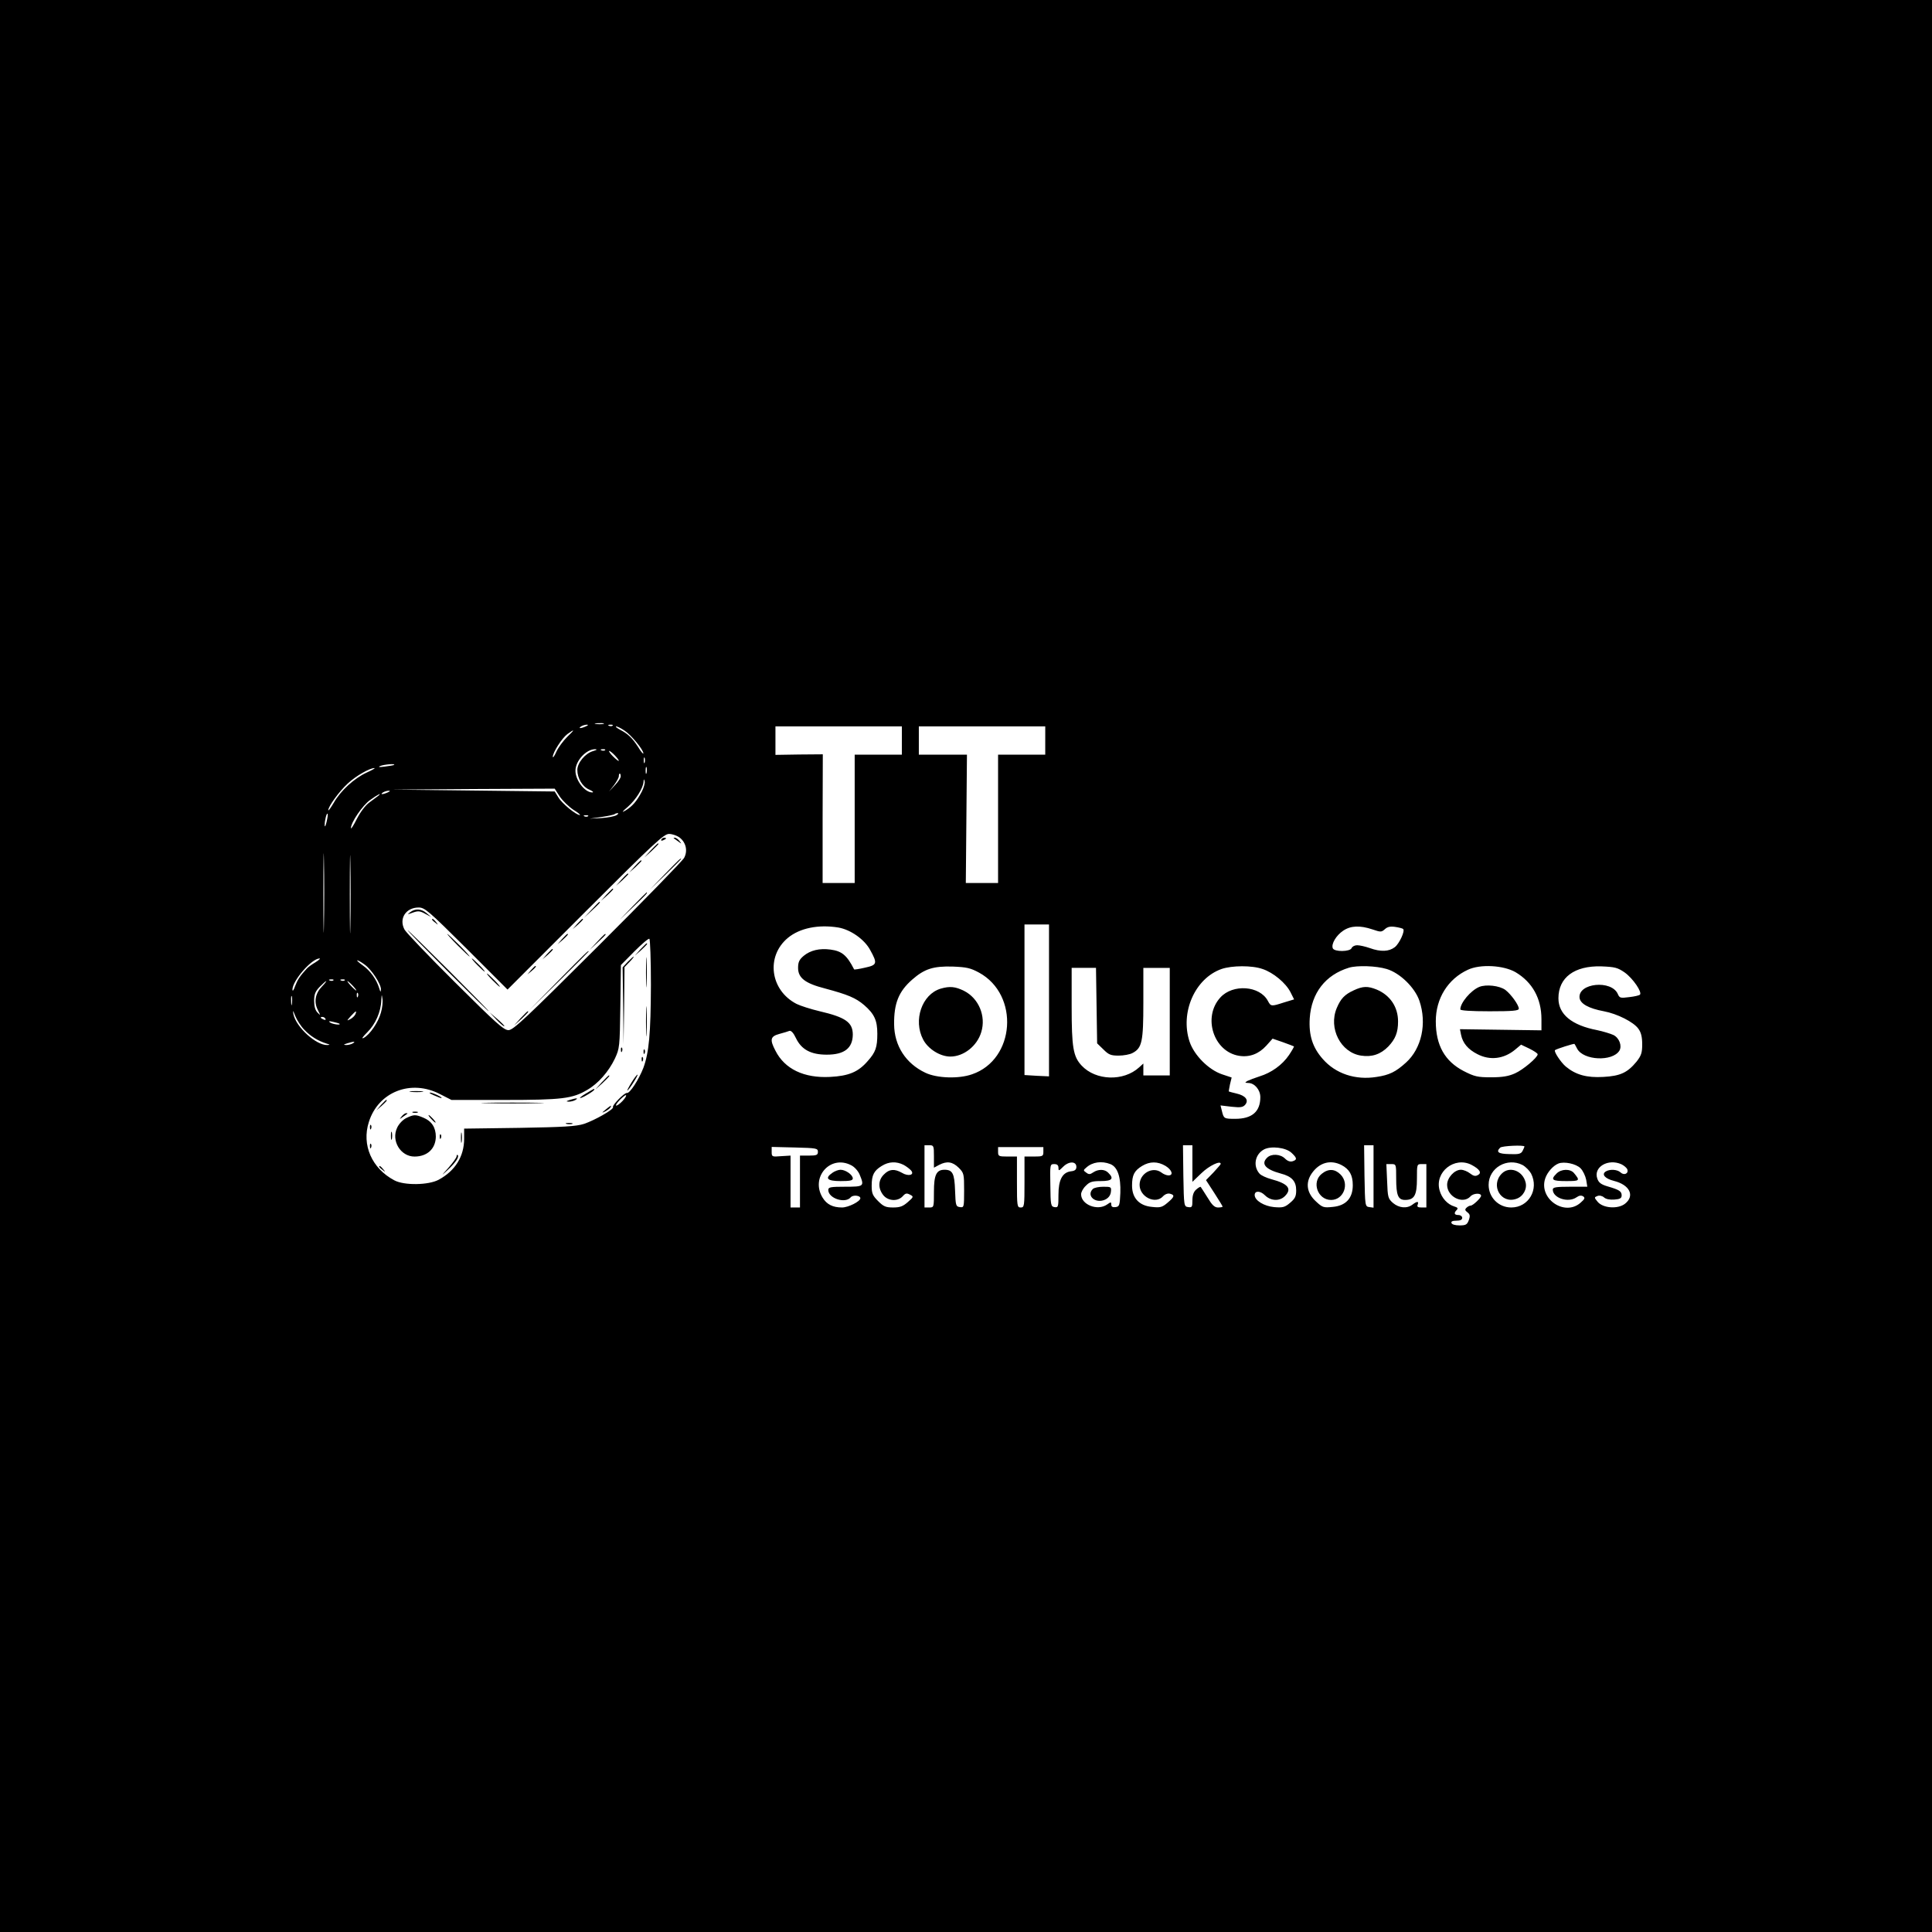 <?xml version="1.0" standalone="no"?>
<!DOCTYPE svg PUBLIC "-//W3C//DTD SVG 20010904//EN"
 "http://www.w3.org/TR/2001/REC-SVG-20010904/DTD/svg10.dtd">
<svg version="1.0" xmlns="http://www.w3.org/2000/svg"
 width="1024pt" height="1024pt" viewBox="0 0 1024 1024"
 preserveAspectRatio="xMidYMid meet">

<g transform="translate(0,1024) scale(0.1,-0.1)"
fill="#000000" stroke="none">
<path d="M0 5120 l0 -5120 5120 0 5120 0 0 5120 0 5120 -5120 0 -5120 0 0
-5120z m3198 1283 c-10 -2 -28 -2 -40 0 -13 2 -5 4 17 4 22 1 32 -1 23 -4z
m-93 -13 c-27 -12 -43 -12 -25 0 8 5 22 9 30 9 10 0 8 -3 -5 -9z m142 4 c-3
-3 -12 -4 -19 -1 -8 3 -5 6 6 6 11 1 17 -2 13 -5z m64 -27 c35 -23 99 -101 99
-120 0 -6 -13 9 -28 34 -32 49 -53 69 -97 92 -16 9 -25 16 -19 17 6 0 26 -10
45 -23z m1469 -52 l0 -75 -125 0 -125 0 0 -340 0 -340 -85 0 -85 0 0 341 1
341 -125 -1 -126 -2 0 75 0 76 335 0 335 0 0 -75z m760 0 l0 -75 -125 0 -125
0 0 -340 0 -340 -85 0 -86 0 3 340 3 340 -127 0 -128 0 0 75 0 75 335 0 335 0
0 -75z m-2535 18 c-20 -20 -46 -55 -56 -77 -10 -23 -19 -35 -19 -27 0 23 48
98 77 120 41 30 41 25 -2 -16z m138 -74 c-41 -12 -83 -62 -83 -100 0 -44 27
-89 63 -104 18 -8 25 -14 17 -15 -40 -1 -90 64 -90 115 0 53 58 115 105 114
13 -1 8 -4 -12 -10z m64 5 c-3 -3 -12 -4 -19 -1 -8 3 -5 6 6 6 11 1 17 -2 13
-5z m53 -29 c13 -14 22 -26 19 -28 -2 -1 -16 10 -31 25 -15 15 -23 28 -19 28
4 0 18 -11 31 -25z m157 -37 c-3 -7 -5 -2 -5 12 0 14 2 19 5 13 2 -7 2 -19 0
-25z m-1328 -12 c-2 -2 -24 -6 -49 -9 -30 -4 -38 -3 -25 3 19 8 83 14 74 6z
m1338 -43 c-3 -10 -5 -4 -5 12 0 17 2 24 5 18 2 -7 2 -21 0 -30z m-1484 2
c-65 -30 -137 -95 -174 -160 -16 -27 -29 -45 -29 -39 0 20 58 100 104 142 43
40 117 82 141 81 6 0 -13 -11 -42 -24z m1347 -20 c0 -8 -14 -29 -31 -47 l-31
-33 26 33 c14 19 26 40 26 48 0 8 2 14 5 14 3 0 5 -7 5 -15z m111 -82 c-27
-51 -50 -77 -86 -99 -22 -13 -19 -7 13 20 43 38 81 99 83 133 1 16 2 16 6 1 2
-9 -5 -34 -16 -55z m-434 -25 c16 -23 48 -54 72 -70 25 -15 40 -28 34 -28 -19
0 -94 61 -113 93 l-20 32 -432 5 -433 5 432 3 433 2 27 -42z m-912 22 c-27
-12 -43 -12 -25 0 8 5 22 9 30 9 10 0 8 -3 -5 -9z m-50 -18 c-6 -4 -26 -20
-47 -35 -22 -16 -48 -51 -67 -88 -17 -34 -31 -56 -31 -48 0 30 62 121 102 149
37 27 66 42 43 22z m-274 -138 c-5 -21 -9 -30 -10 -19 -1 24 10 67 15 62 3 -2
0 -22 -5 -43z m1536 35 c-11 -6 -47 -13 -80 -15 l-62 -3 64 9 c35 5 66 12 69
15 3 3 10 5 16 5 6 0 3 -5 -7 -11z m-150 -5 c-3 -3 -12 -4 -19 -1 -8 3 -5 6 6
6 11 1 17 -2 13 -5z m-1400 -576 c-1 -95 -3 -20 -3 167 0 187 2 265 3 173 2
-92 2 -245 0 -340z m140 -5 c-1 -93 -3 -17 -3 167 0 184 2 260 3 168 2 -93 2
-243 0 -335z m1746 467 c33 -26 43 -70 23 -107 -8 -15 -214 -227 -458 -470
-383 -382 -448 -443 -473 -443 -25 0 -67 38 -283 253 -139 138 -260 265 -268
280 -31 58 7 117 75 117 32 0 53 -18 253 -217 l218 -218 413 413 c365 365 416
412 443 412 17 0 43 -9 57 -20z m1957 -862 l0 -403 -65 3 -65 4 0 399 0 399
65 0 65 0 0 -402z m-1117 386 c65 -11 139 -63 169 -119 40 -72 37 -80 -28 -94
-30 -7 -56 -11 -57 -9 -38 75 -65 97 -125 105 -58 8 -107 -4 -142 -33 -24 -20
-30 -34 -30 -64 0 -53 37 -82 142 -109 123 -33 163 -50 208 -88 54 -47 70 -81
70 -152 0 -72 -9 -98 -51 -145 -50 -58 -101 -79 -200 -84 -138 -7 -240 42
-289 139 -31 59 -27 76 21 89 22 6 46 13 53 16 9 3 22 -11 35 -39 29 -60 79
-87 163 -87 93 0 137 34 138 106 0 65 -38 92 -175 124 -47 11 -103 29 -123 39
-140 72 -164 252 -46 350 63 52 161 72 267 55z m2831 -10 c44 -15 48 -15 66 1
14 13 29 16 56 12 20 -3 39 -8 41 -11 11 -10 -20 -77 -44 -96 -31 -24 -75 -26
-133 -5 -23 8 -53 15 -67 15 -13 0 -26 -7 -29 -15 -8 -20 -92 -21 -100 -1 -9
23 18 68 55 93 40 27 89 29 155 7z m-3824 -292 c-1 -262 -10 -360 -40 -442
-24 -62 -72 -136 -87 -133 -13 3 -80 -66 -74 -75 7 -11 -97 -70 -154 -89 -41
-13 -106 -17 -342 -21 l-293 -4 0 -54 c0 -94 -48 -170 -135 -217 -54 -29 -183
-31 -235 -3 -119 63 -174 187 -135 309 50 160 223 228 377 148 l61 -31 281 0
c305 0 360 7 438 53 59 34 114 97 147 166 25 54 26 62 29 276 l3 220 71 72
c40 40 75 70 80 67 4 -3 8 -112 8 -242z m-1779 117 c-19 -11 -39 -26 -45 -33
-37 -40 -49 -59 -62 -93 -7 -21 -13 -29 -14 -19 -1 47 102 166 144 166 6 0 -4
-9 -23 -21z m261 -11 c37 -26 88 -104 87 -132 -1 -17 -3 -15 -9 6 -14 46 -47
93 -87 121 -21 15 -34 27 -29 27 4 0 22 -10 38 -22z m3257 -43 c216 -118 192
-461 -37 -539 -71 -25 -186 -21 -247 8 -104 49 -165 143 -166 257 -1 111 24
174 96 237 65 57 112 72 215 69 72 -3 93 -7 139 -32z m1503 19 c57 -19 123
-74 148 -123 l19 -38 -53 -16 c-68 -22 -70 -22 -86 8 -43 81 -186 91 -252 18
-95 -104 -36 -287 99 -309 56 -9 105 10 145 54 l33 37 55 -19 c30 -11 57 -21
58 -22 2 -1 -10 -22 -26 -46 -36 -53 -94 -94 -156 -113 -25 -8 -54 -19 -64
-24 -15 -9 -15 -10 4 -11 33 0 64 -36 64 -75 0 -77 -44 -115 -133 -115 -60 0
-61 1 -71 43 l-7 28 59 -7 c47 -5 60 -3 72 11 20 24 2 48 -46 59 -21 5 -40 10
-41 11 -1 0 2 17 6 37 l9 37 -51 17 c-71 24 -148 101 -172 173 -51 154 28 335
169 385 55 19 162 20 218 0z m658 0 c70 -21 149 -98 173 -168 41 -120 12 -253
-71 -328 -54 -49 -88 -66 -156 -76 -112 -18 -217 17 -285 95 -54 61 -75 126
-69 217 9 133 83 229 208 267 43 13 144 10 200 -7z m683 -17 c89 -53 137 -139
137 -249 l0 -59 -216 3 -216 3 6 -30 c9 -44 37 -77 86 -102 67 -35 141 -26
201 24 l31 26 44 -21 c24 -12 44 -25 44 -30 0 -17 -77 -82 -120 -101 -33 -15
-66 -21 -127 -21 -72 0 -88 4 -145 33 -100 52 -148 136 -148 264 0 121 64 224
170 273 66 31 189 24 253 -13z m579 -2 c43 -31 93 -104 80 -117 -4 -4 -29 -10
-57 -13 -46 -6 -51 -5 -60 16 -33 77 -212 59 -203 -20 4 -31 48 -56 129 -71
70 -13 158 -57 183 -93 14 -19 20 -43 20 -82 0 -45 -5 -60 -30 -92 -48 -58
-85 -76 -176 -81 -88 -5 -146 11 -199 55 -27 23 -65 81 -57 87 6 6 101 36 103
33 1 -1 8 -13 14 -25 33 -63 187 -70 224 -11 15 25 0 67 -31 83 -15 7 -54 19
-87 26 -135 26 -205 84 -205 169 0 110 85 173 227 169 72 -3 86 -6 125 -33z
m-2800 -175 l3 -200 33 -32 c28 -28 39 -33 81 -33 26 0 60 6 74 14 50 26 57
61 57 265 l0 186 70 0 70 0 0 -285 0 -285 -70 0 -70 0 0 32 0 31 -22 -20 c-83
-76 -230 -71 -305 9 -45 48 -53 96 -53 314 l0 204 64 0 65 0 3 -200z m-4045
134 c-3 -3 -12 -4 -19 -1 -8 3 -5 6 6 6 11 1 17 -2 13 -5z m60 0 c-3 -3 -12
-4 -19 -1 -8 3 -5 6 6 6 11 1 17 -2 13 -5z m-120 -32 c-36 -37 -44 -82 -23
-124 16 -32 16 -32 -1 -15 -12 12 -18 33 -18 62 0 35 6 50 29 74 17 17 32 31
35 31 2 0 -7 -13 -22 -28z m163 3 c13 -14 21 -25 18 -25 -2 0 -15 11 -28 25
-13 14 -21 25 -18 25 2 0 15 -11 28 -25z m27 -57 c-3 -8 -6 -5 -6 6 -1 11 2
17 5 13 3 -3 4 -12 1 -19z m-350 -40 c-2 -13 -4 -5 -4 17 -1 22 1 32 4 23 2
-10 2 -28 0 -40z m472 -45 c-14 -52 -59 -117 -91 -134 -14 -7 -7 4 18 29 44
43 73 109 75 171 2 33 2 34 6 7 3 -16 -1 -49 -8 -73z m-406 -91 c33 -35 73
-59 117 -73 20 -6 21 -7 5 -8 -59 -2 -166 95 -180 164 -4 23 -2 21 10 -10 9
-22 30 -55 48 -73z m271 83 c-4 -9 -16 -21 -28 -27 -19 -10 -19 -9 3 16 28 30
33 32 25 11z m-159 -25 c3 -6 -1 -7 -9 -4 -18 7 -21 14 -7 14 6 0 13 -4 16
-10z m74 -26 c10 -9 -35 -3 -49 6 -11 8 -7 9 15 4 17 -4 32 -8 34 -10z m71
-104 c-8 -5 -24 -9 -35 -9 -16 1 -16 2 5 9 35 11 48 11 30 0z m1430 -305 c-13
-14 -28 -25 -34 -25 -5 0 3 13 19 30 16 16 31 28 33 25 3 -3 -5 -16 -18 -30z
m1650 -294 l0 -60 28 15 c41 21 70 17 103 -15 28 -28 29 -33 29 -121 0 -89 -1
-91 -22 -88 -22 3 -23 8 -26 88 -3 90 -13 110 -56 110 -43 0 -56 -27 -56 -117
0 -82 0 -83 -25 -83 l-25 0 0 165 0 165 25 0 c24 0 25 -3 25 -59z m1370 -38
l0 -97 48 46 c40 39 102 69 102 49 0 -3 -18 -23 -39 -46 l-39 -40 44 -68 c24
-37 44 -70 44 -72 0 -3 -11 -5 -24 -5 -19 0 -32 13 -56 53 -18 28 -34 54 -36
56 -2 2 -13 -4 -24 -14 -14 -12 -20 -31 -20 -57 0 -35 -2 -39 -22 -36 -23 3
-23 6 -26 166 l-2 162 25 0 25 0 0 -97z m960 -69 l0 -165 -22 3 c-23 3 -23 6
-26 166 l-2 162 25 0 25 0 0 -166z m800 159 c0 -2 -5 -13 -10 -23 -8 -16 -21
-19 -70 -17 -59 1 -72 11 -49 34 10 10 129 15 129 6z m-3745 -28 c0 -17 -7
-20 -48 -20 l-47 0 0 -137 0 -138 -25 0 -25 0 0 138 0 137 -50 -3 c-48 -4 -50
-3 -50 22 l0 27 123 -3 c114 -3 122 -4 122 -23z m1195 0 c0 -23 -3 -25 -50
-25 l-50 0 0 -135 c0 -128 -1 -135 -20 -135 -19 0 -20 7 -20 135 l0 135 -50 0
c-47 0 -50 2 -50 25 l0 25 120 0 120 0 0 -25z m1315 -5 c30 -28 31 -37 6 -45
-13 -4 -27 1 -40 14 -25 25 -73 27 -95 5 -34 -33 -9 -62 72 -84 59 -15 82 -41
82 -89 0 -32 -6 -44 -32 -66 -28 -24 -39 -27 -85 -23 -53 5 -103 35 -103 64 0
24 30 23 54 -1 31 -31 78 -33 106 -5 39 39 18 66 -72 90 -26 7 -54 20 -62 29
-36 40 -25 103 24 129 37 19 115 10 145 -18z m-2334 -66 c17 -8 37 -30 45 -49
26 -63 24 -65 -76 -65 -77 0 -90 -2 -90 -17 0 -45 90 -74 119 -39 12 14 51 10
51 -5 0 -17 -64 -49 -97 -49 -49 0 -81 16 -103 52 -66 108 41 229 151 172z
m278 2 c15 -8 33 -22 40 -30 20 -24 -15 -33 -49 -12 -39 22 -67 20 -95 -9 -31
-30 -32 -73 -4 -109 25 -32 77 -36 104 -6 14 16 21 17 38 8 20 -10 20 -12 -11
-39 -26 -23 -42 -29 -78 -29 -39 0 -51 5 -80 34 -29 29 -34 41 -34 81 0 57 12
80 53 105 38 24 78 25 116 6z m916 -11 c0 -14 -8 -21 -27 -23 -47 -5 -68 -45
-68 -124 0 -65 -1 -69 -21 -66 -19 3 -21 10 -22 116 -2 110 -2 112 21 112 15
0 22 -6 22 -20 0 -17 2 -17 25 6 30 30 70 30 70 -1z m180 15 c38 -15 56 -67
53 -153 -3 -66 -5 -72 -25 -75 -16 -2 -23 2 -23 13 0 15 -2 15 -22 1 -51 -36
-138 -1 -138 54 0 12 11 32 25 45 20 21 34 25 80 25 59 0 71 13 39 44 -19 20
-53 20 -80 2 -16 -11 -23 -12 -37 -1 -16 11 -16 13 1 27 32 29 81 36 127 18z
m293 -10 c34 -21 43 -50 15 -50 -10 0 -27 7 -37 15 -46 35 -116 -4 -116 -65 0
-64 84 -105 124 -61 10 11 25 17 37 14 27 -7 24 -17 -13 -48 -28 -24 -39 -27
-82 -22 -68 6 -106 47 -106 113 0 56 12 79 53 104 41 25 83 25 125 0z m932 5
c42 -22 60 -53 60 -107 0 -69 -37 -109 -107 -115 -47 -5 -54 -3 -87 28 -50 45
-58 99 -24 149 40 58 99 75 158 45z m689 1 c44 -23 56 -43 34 -54 -13 -8 -24
-5 -42 9 -13 10 -34 19 -48 19 -34 0 -73 -42 -73 -80 0 -64 84 -105 124 -61
15 17 56 19 56 3 0 -11 -43 -52 -55 -52 -6 0 -16 -5 -23 -12 -9 -9 -7 -14 6
-24 13 -10 15 -18 7 -41 -9 -24 -16 -28 -49 -28 -23 0 -41 5 -43 13 -3 8 6 12
26 12 21 0 31 5 31 15 0 8 -9 15 -20 15 -22 0 -26 10 -9 27 8 8 5 13 -12 18
-37 11 -68 45 -79 86 -27 97 79 181 169 135z m271 -1 c16 -9 36 -29 45 -45 43
-84 -13 -180 -105 -180 -67 0 -120 53 -120 120 0 90 98 147 180 105z m307 -17
c13 -13 26 -41 30 -61 l6 -37 -92 0 c-74 0 -91 -3 -91 -15 0 -45 82 -72 126
-41 14 10 25 11 35 5 11 -8 9 -14 -14 -34 -84 -74 -223 21 -187 129 11 33 42
68 70 79 30 12 93 -1 117 -25z m217 21 c14 -7 28 -19 31 -27 8 -22 -17 -34
-36 -16 -17 16 -57 18 -78 5 -24 -15 -5 -38 43 -50 84 -21 112 -79 59 -121
-38 -30 -118 -24 -146 11 -18 22 -18 23 0 30 10 4 25 1 35 -8 10 -9 31 -13 55
-11 29 2 38 7 38 22 0 22 -13 30 -75 48 -34 10 -47 20 -54 41 -22 61 57 108
128 76z m-1194 -75 c0 -89 10 -114 47 -114 49 0 63 24 63 112 0 77 0 78 25 78
l25 0 0 -115 0 -115 -26 0 c-19 0 -25 4 -20 15 7 19 -3 19 -28 0 -29 -22 -71
-18 -103 9 -26 23 -28 30 -31 115 l-4 91 26 0 c26 0 26 -1 26 -76z"/>
<path d="M3505 5790 c-3 -6 1 -7 9 -4 18 7 21 14 7 14 -6 0 -13 -4 -16 -10z"/>
<path d="M3571 5797 c2 -1 13 -9 24 -17 19 -14 19 -14 6 3 -7 9 -18 17 -24 17
-6 0 -8 -1 -6 -3z"/>
<path d="M3449 5733 l-34 -38 38 34 c20 19 37 36 37 38 0 8 -8 0 -41 -34z"/>
<path d="M3525 5608 l-80 -83 83 80 c45 44 82 81 82 82 0 8 -11 -3 -85 -79z"/>
<path d="M3364 5648 l-29 -33 33 29 c17 17 32 31 32 33 0 8 -8 1 -36 -29z"/>
<path d="M3294 5578 l-29 -33 33 29 c17 17 32 31 32 33 0 8 -8 1 -36 -29z"/>
<path d="M3214 5498 l-29 -33 33 29 c30 28 37 36 29 36 -2 0 -16 -15 -33 -32z"/>
<path d="M3355 5438 l-70 -73 73 70 c67 64 77 75 69 75 -1 0 -34 -33 -72 -72z"/>
<path d="M3135 5418 l-40 -43 43 40 c39 36 47 45 39 45 -2 0 -21 -19 -42 -42z"/>
<path d="M2174 5405 c-17 -13 -16 -13 14 -2 28 10 38 9 65 -6 l32 -17 -24 20
c-28 24 -60 26 -87 5z"/>
<path d="M2290 5366 c0 -2 8 -10 18 -17 15 -13 16 -12 3 4 -13 16 -21 21 -21
13z"/>
<path d="M3059 5343 l-24 -28 28 24 c25 23 32 31 24 31 -2 0 -14 -12 -28 -27z"/>
<path d="M2370 5095 c118 -118 217 -215 220 -215 3 0 -92 97 -210 215 -118
118 -217 215 -220 215 -3 0 92 -97 210 -215z"/>
<path d="M2425 5230 c33 -33 62 -60 64 -60 3 0 -21 27 -54 60 -33 33 -62 60
-64 60 -3 0 21 -27 54 -60z"/>
<path d="M2979 5263 l-24 -28 28 24 c25 23 32 31 24 31 -2 0 -14 -12 -28 -27z"/>
<path d="M3165 5248 l-40 -43 43 40 c23 21 42 40 42 42 0 8 -9 0 -45 -39z"/>
<path d="M2899 5183 l-24 -28 28 24 c25 23 32 31 24 31 -2 0 -14 -12 -28 -27z"/>
<path d="M2960 5043 l-155 -158 158 155 c86 85 157 156 157 157 0 8 -16 -8
-160 -154z"/>
<path d="M2530 5125 c19 -19 36 -35 39 -35 3 0 -10 16 -29 35 -19 19 -36 35
-39 35 -3 0 10 -16 29 -35z"/>
<path d="M2814 5098 l-19 -23 23 19 c21 18 27 26 19 26 -2 0 -12 -10 -23 -22z"/>
<path d="M2610 5045 c19 -19 36 -35 39 -35 3 0 -10 16 -29 35 -19 19 -36 35
-39 35 -3 0 10 -16 29 -35z"/>
<path d="M2759 4843 l-34 -38 38 34 c34 33 42 41 34 41 -2 0 -19 -17 -38 -37z"/>
<path d="M2632 4835 c21 -22 39 -37 41 -34 2 2 -15 19 -37 38 l-41 35 37 -39z"/>
<path d="M3394 5208 l-29 -33 33 29 c30 28 37 36 29 36 -2 0 -16 -15 -33 -32z"/>
<path d="M3424 5085 c0 -71 1 -99 3 -62 2 37 2 96 0 130 -2 34 -3 4 -3 -68z"/>
<path d="M3327 5142 l-27 -29 3 -204 2 -204 3 204 2 205 27 28 c15 15 24 28
22 28 -3 0 -17 -13 -32 -28z"/>
<path d="M3424 4825 c0 -71 1 -99 3 -62 2 37 2 96 0 130 -2 34 -3 4 -3 -68z"/>
<path d="M3291 4674 c0 -11 3 -14 6 -6 3 7 2 16 -1 19 -3 4 -6 -2 -5 -13z"/>
<path d="M3411 4664 c0 -11 3 -14 6 -6 3 7 2 16 -1 19 -3 4 -6 -2 -5 -13z"/>
<path d="M3401 4624 c0 -11 3 -14 6 -6 3 7 2 16 -1 19 -3 4 -6 -2 -5 -13z"/>
<path d="M3348 4504 c-15 -24 -25 -44 -23 -44 7 0 58 80 54 84 -2 2 -16 -16
-31 -40z"/>
<path d="M3189 4503 l-34 -38 38 34 c34 33 42 41 34 41 -2 0 -19 -17 -38 -37z"/>
<path d="M3105 4444 c-22 -13 -35 -24 -30 -24 12 0 75 38 75 45 0 6 2 7 -45
-21z"/>
<path d="M2178 4453 c18 -2 45 -2 60 0 15 2 0 4 -33 4 -33 0 -45 -2 -27 -4z"/>
<path d="M2299 4435 c18 -8 36 -15 40 -15 13 1 -45 29 -59 29 -8 0 0 -6 19
-14z"/>
<path d="M3020 4410 c-21 -7 -21 -8 -5 -9 11 0 27 4 35 9 18 11 5 11 -30 0z"/>
<path d="M2019 4383 l-24 -28 28 24 c25 23 32 31 24 31 -2 0 -14 -12 -28 -27z"/>
<path d="M2583 4393 c76 -2 198 -2 270 0 73 1 11 3 -138 3 -148 0 -208 -2
-132 -3z"/>
<path d="M3210 4359 c-22 -18 -22 -19 -3 -10 12 6 25 16 28 21 9 15 3 12 -25
-11z"/>
<path d="M2188 4343 c6 -2 18 -2 25 0 6 3 1 5 -13 5 -14 0 -19 -2 -12 -5z"/>
<path d="M2129 4323 c-13 -17 -13 -17 6 -3 11 8 22 16 24 17 2 2 0 3 -6 3 -6
0 -17 -8 -24 -17z"/>
<path d="M2153 4314 c-18 -9 -39 -31 -48 -51 -33 -69 18 -153 92 -153 68 0
112 42 113 105 0 49 -22 83 -66 101 -42 18 -51 17 -91 -2z"/>
<path d="M2285 4310 c10 -11 20 -20 23 -20 3 0 -3 9 -13 20 -10 11 -20 20 -23
20 -3 0 3 -9 13 -20z"/>
<path d="M3003 4283 c9 -2 23 -2 30 0 6 3 -1 5 -18 5 -16 0 -22 -2 -12 -5z"/>
<path d="M1961 4264 c0 -11 3 -14 6 -6 3 7 2 16 -1 19 -3 4 -6 -2 -5 -13z"/>
<path d="M2072 4220 c0 -19 2 -27 5 -17 2 9 2 25 0 35 -3 9 -5 1 -5 -18z"/>
<path d="M2443 4210 c0 -25 2 -35 4 -22 2 12 2 32 0 45 -2 12 -4 2 -4 -23z"/>
<path d="M2331 4214 c0 -11 3 -14 6 -6 3 7 2 16 -1 19 -3 4 -6 -2 -5 -13z"/>
<path d="M1961 4164 c0 -11 3 -14 6 -6 3 7 2 16 -1 19 -3 4 -6 -2 -5 -13z"/>
<path d="M2420 4111 c0 -6 -19 -33 -42 -59 -42 -47 -42 -47 -4 -12 41 38 61
68 52 78 -3 3 -6 0 -6 -7z"/>
<path d="M2010 4056 c0 -2 8 -10 18 -17 15 -13 16 -12 3 4 -13 16 -21 21 -21
13z"/>
<path d="M4986 5000 c-100 -30 -147 -168 -93 -270 26 -50 90 -90 144 -90 71 0
142 56 164 130 26 85 -14 179 -91 218 -46 23 -76 26 -124 12z"/>
<path d="M7175 4991 c-48 -22 -69 -44 -90 -94 -45 -107 21 -236 129 -252 57
-9 104 7 144 48 38 40 52 75 52 133 0 77 -42 139 -113 169 -47 19 -73 19 -122
-4z"/>
<path d="M7840 5009 c-45 -19 -100 -84 -100 -119 0 -6 53 -10 155 -10 124 0
155 3 155 14 0 19 -41 76 -71 99 -31 23 -103 31 -139 16z"/>
<path d="M4412 4024 c-42 -29 -28 -44 43 -44 50 0 65 3 65 14 0 19 -38 46 -65
46 -11 0 -31 -7 -43 -16z"/>
<path d="M5792 3938 c-36 -36 15 -80 66 -56 18 9 28 23 30 41 3 26 1 27 -40
27 -24 0 -49 -5 -56 -12z"/>
<path d="M7006 4019 c-56 -44 -22 -139 49 -139 67 0 99 86 50 135 -30 30 -64
32 -99 4z"/>
<path d="M7960 4020 c-62 -62 -5 -163 77 -134 36 12 58 52 49 87 -15 62 -85
88 -126 47z"/>
<path d="M8250 4020 c-33 -33 -24 -40 51 -40 73 0 75 2 41 43 -20 23 -67 22
-92 -3z"/>
</g>
</svg>
